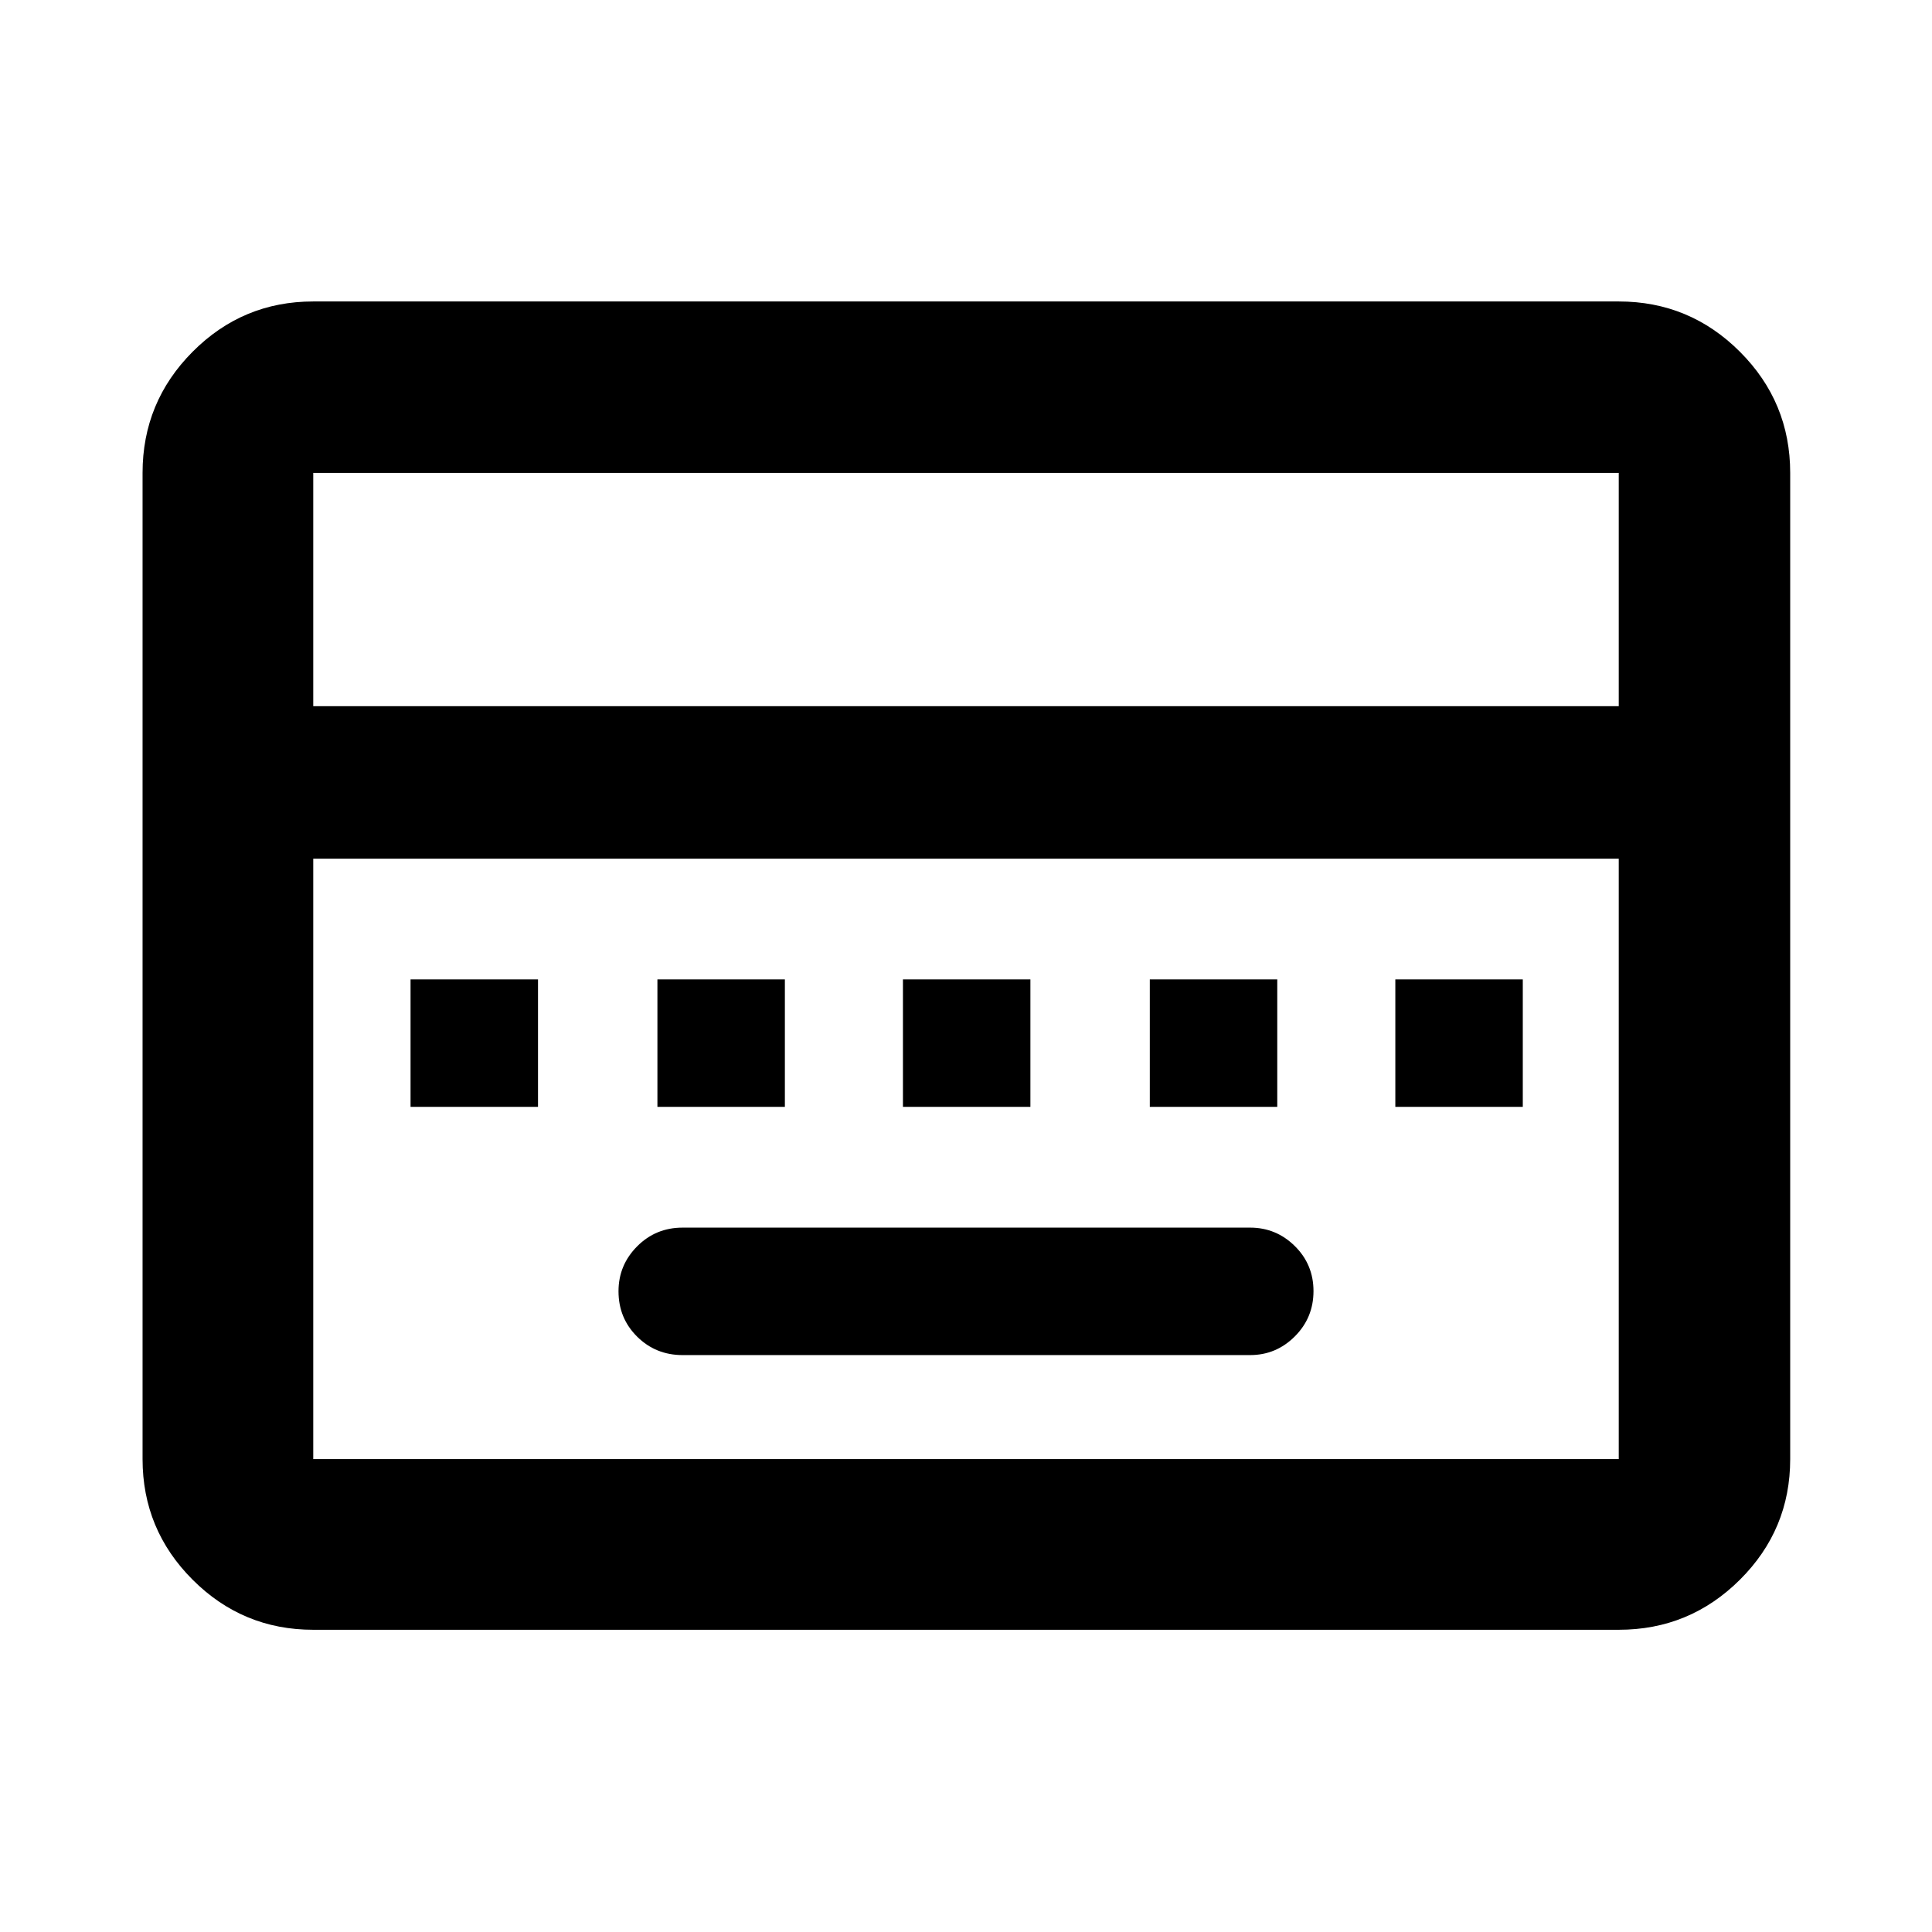 <svg xmlns="http://www.w3.org/2000/svg" height="40" viewBox="0 96 960 960" width="40"><path d="M339.166 769.333h282.001q12.95 0 22.225-9.283 9.275-9.284 9.275-22.5 0-13.217-9.275-22.383Q634.117 706 621.167 706H339.166q-13.333 0-22.583 9.309-9.25 9.308-9.25 22.308 0 13.383 9.25 22.55 9.25 9.166 22.583 9.166ZM204 646h63.333v-63.333H204V646Zm122.667 0H390v-63.333h-63.333V646Zm122 0H512v-63.333h-63.333V646Zm122.667 0h63.333v-63.333h-63.333V646Zm122 0h63.333v-63.333h-63.333V646ZM155.652 905.827q-35.064 0-59.938-24.874-24.874-24.874-24.874-59.938v-490.03q0-35.219 24.874-60.204t59.938-24.985h648.696q35.22 0 60.204 24.985 24.985 24.985 24.985 60.204v490.03q0 35.064-24.985 59.938-24.984 24.874-60.204 24.874H155.652Zm0-458.929h648.696V330.985H155.652v115.913Zm0 374.117h648.696V522.666H155.652v298.349Zm0 0V522.666v298.349Z"/></svg>